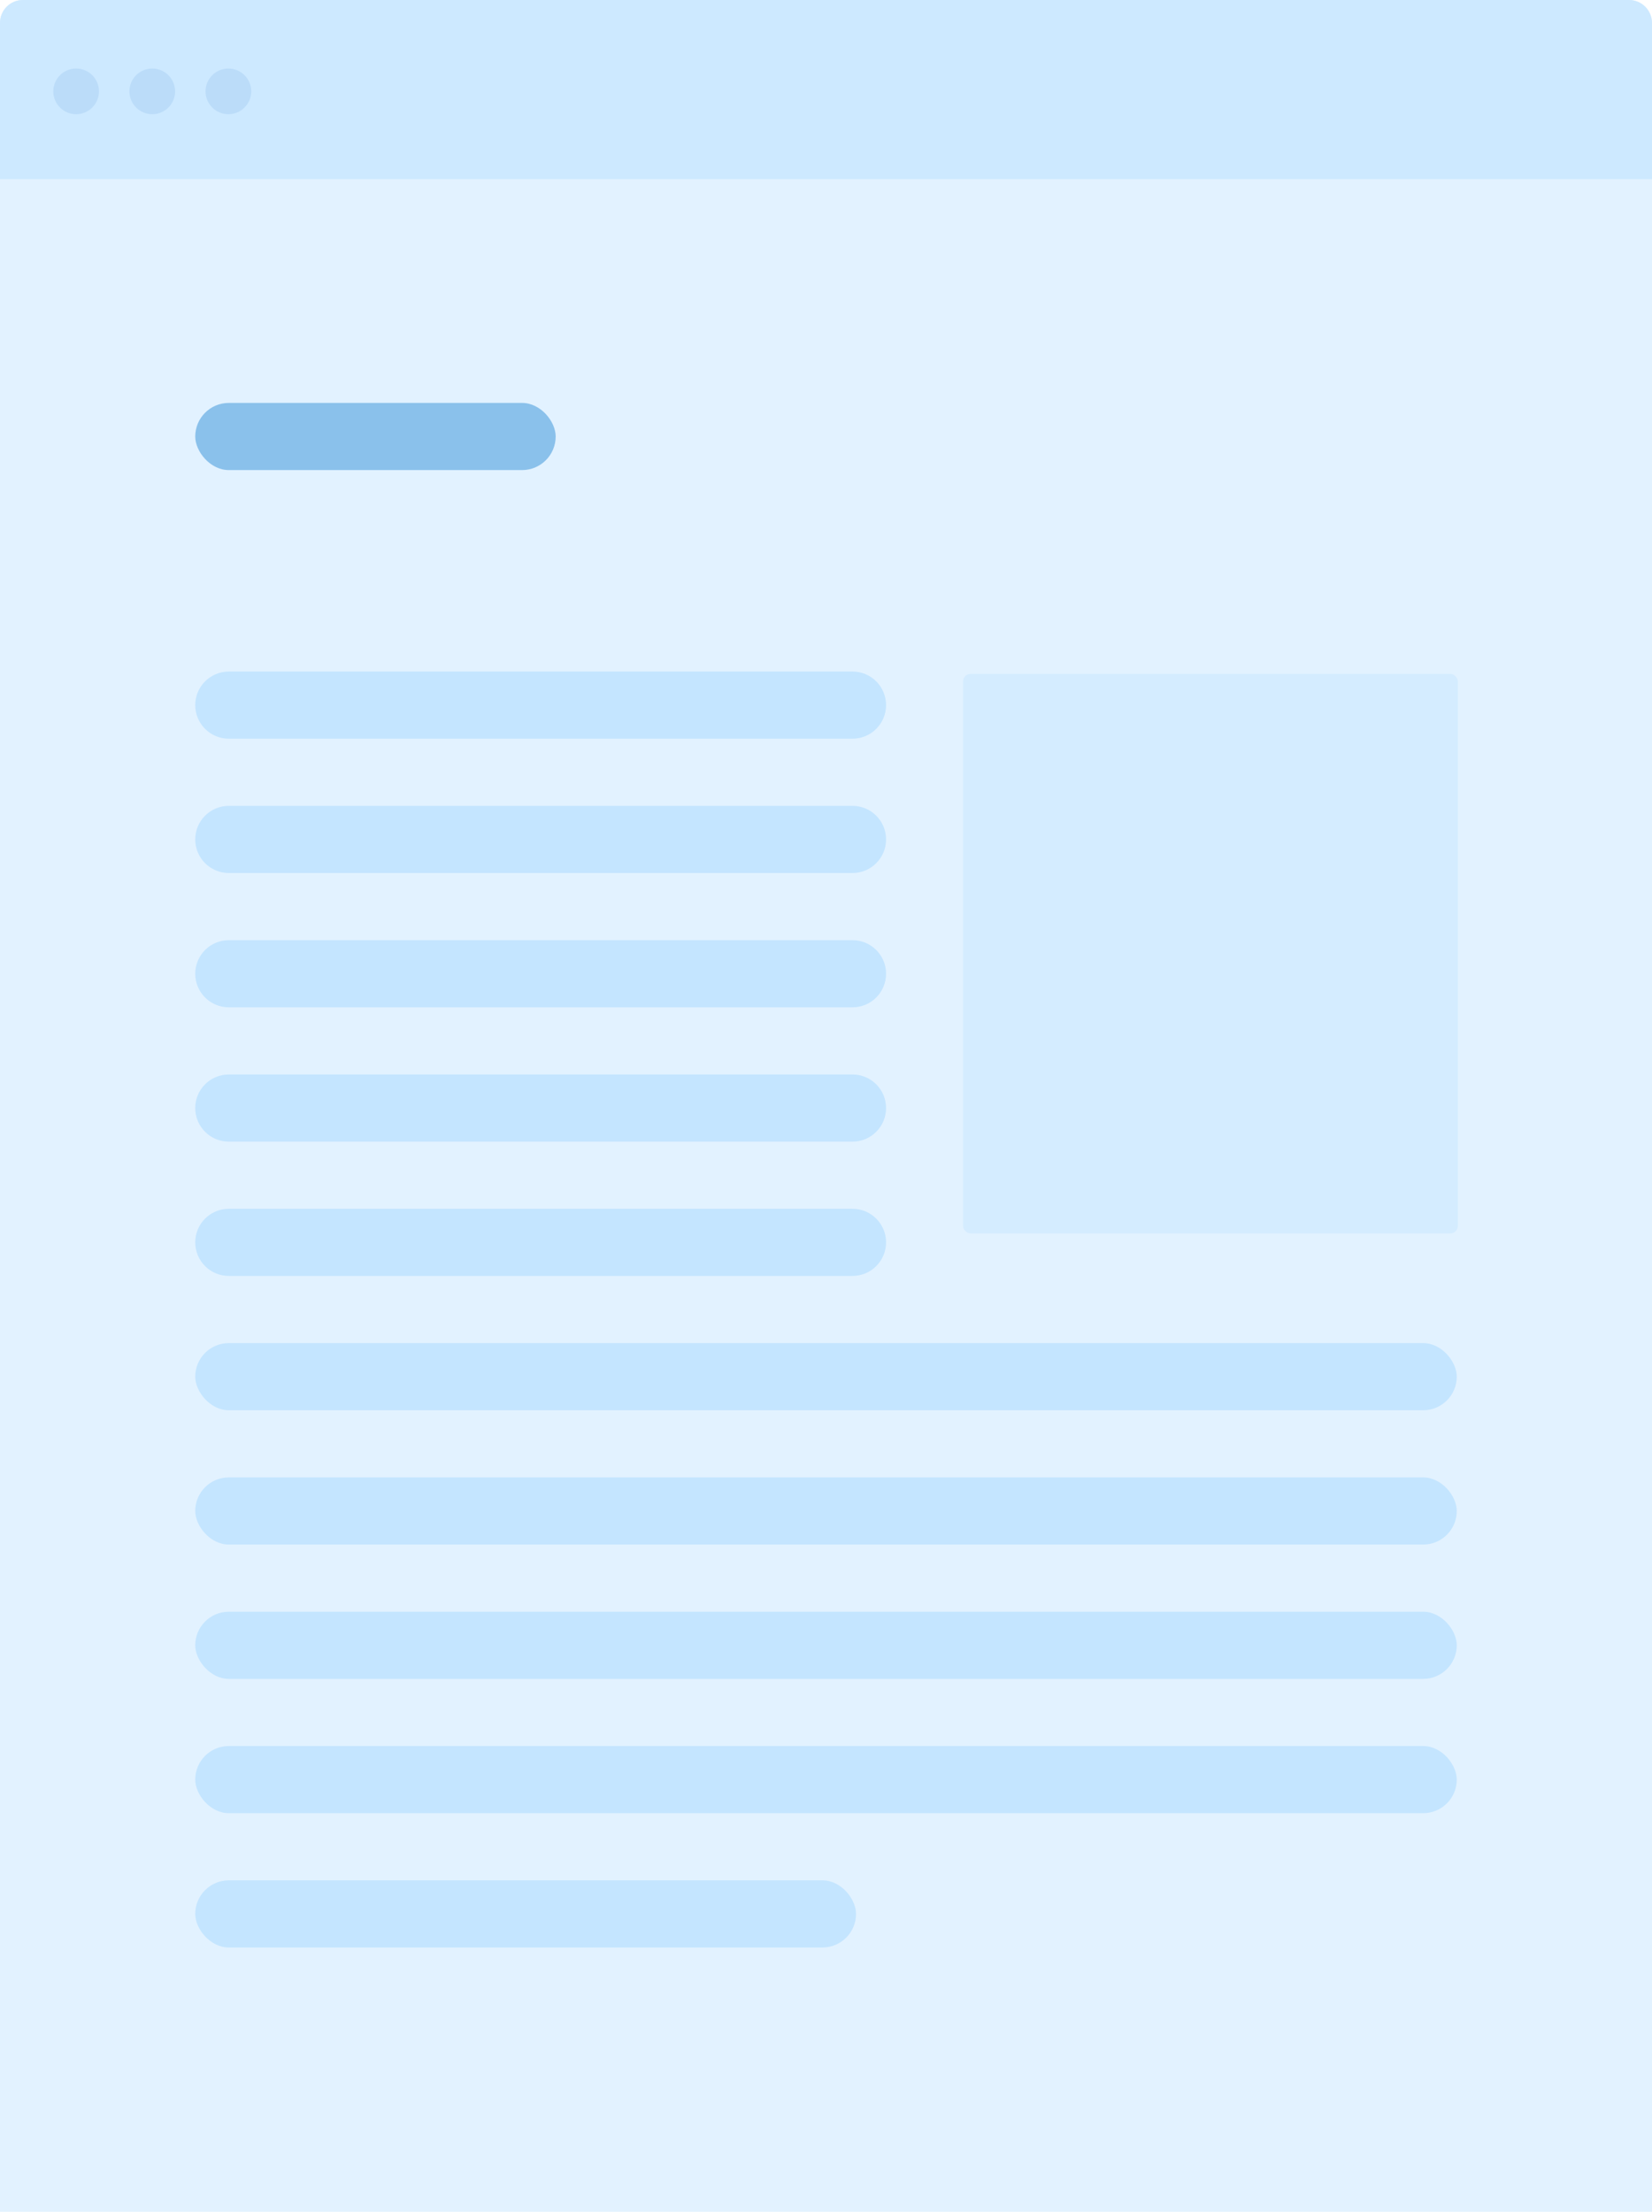 <?xml version="1.0" encoding="UTF-8"?>
<svg width="434px" height="581px" viewBox="0 0 434 581" version="1.1" xmlns="http://www.w3.org/2000/svg" xmlns:xlink="http://www.w3.org/1999/xlink">
    <!-- Generator: Sketch 54.1 (76490) - https://sketchapp.com -->
    <title>Artboard</title>
    <desc>Created with Sketch.</desc>
    <g id="Artboard" stroke="none" stroke-width="1" fill="none" fill-rule="evenodd">
        <rect fill="#FFFFFF" x="0" y="0" width="434" height="581"></rect>
        <g id="Layouts-/-Article-1" opacity="0.5">
            <g>
                <g id="Window">
                    <rect id="Rectangle" fill="#C6E6FF" x="0" y="0" width="434" height="588" rx="6"></rect>
                    <g id="Top-bar">
                        <path d="M6,0 L428,0 C431.314,-6.08718376e-16 434,2.686 434,6 L434,47.04 L0,47.04 L0,6 C-4.05812251e-16,2.686 2.686,6.08718376e-16 6,0 Z" id="Rectangle" fill="#9CD3FF"></path>
                        <circle id="Oval" fill="#77BAF4" cx="20" cy="24" r="6"></circle>
                        <circle id="Oval" fill="#77BAF4" cx="40" cy="24" r="6"></circle>
                        <circle id="Oval" fill="#77BAF4" cx="60" cy="24" r="6"></circle>
                    </g>
                </g>
                <rect id="Rectangle" fill="#1583D8" x="51.291" y="105.84" width="94.691" height="17.64" rx="8.82"></rect>
                <path d="M60.111,176.4 L223.962,176.4 C228.833,176.4 232.782,180.349 232.782,185.22 L232.782,185.22 C232.782,190.091 228.833,194.04 223.962,194.04 L60.111,194.04 C55.24,194.04 51.291,190.091 51.291,185.22 L51.291,185.22 C51.291,180.349 55.24,176.4 60.111,176.4 Z" id="Rectangle" fill="#89CBFF"></path>
                <path d="M60.111,211.68 L223.962,211.68 C228.833,211.68 232.782,215.629 232.782,220.5 L232.782,220.5 C232.782,225.371 228.833,229.32 223.962,229.32 L60.111,229.32 C55.24,229.32 51.291,225.371 51.291,220.5 L51.291,220.5 C51.291,215.629 55.24,211.68 60.111,211.68 Z" id="Rectangle" fill="#89CBFF"></path>
                <path d="M60.111,246.96 L223.962,246.96 C228.833,246.96 232.782,250.909 232.782,255.78 L232.782,255.78 C232.782,260.651 228.833,264.6 223.962,264.6 L60.111,264.6 C55.24,264.6 51.291,260.651 51.291,255.78 L51.291,255.78 C51.291,250.909 55.24,246.96 60.111,246.96 Z" id="Rectangle" fill="#89CBFF"></path>
                <path d="M60.111,282.24 L223.962,282.24 C228.833,282.24 232.782,286.189 232.782,291.06 L232.782,291.06 C232.782,295.931 228.833,299.88 223.962,299.88 L60.111,299.88 C55.24,299.88 51.291,295.931 51.291,291.06 L51.291,291.06 C51.291,286.189 55.24,282.24 60.111,282.24 Z" id="Rectangle" fill="#89CBFF"></path>
                <path d="M60.111,317.52 L223.962,317.52 C228.833,317.52 232.782,321.469 232.782,326.34 L232.782,326.34 C232.782,331.211 228.833,335.16 223.962,335.16 L60.111,335.16 C55.24,335.16 51.291,331.211 51.291,326.34 L51.291,326.34 C51.291,321.469 55.24,317.52 60.111,317.52 Z" id="Rectangle" fill="#89CBFF"></path>
                <rect id="Rectangle" fill="#89CBFF" x="51.291" y="352.8" width="331.418" height="17.64" rx="8.82"></rect>
                <rect id="Rectangle" fill="#89CBFF" x="51.291" y="388.08" width="331.418" height="17.64" rx="8.82"></rect>
                <rect id="Rectangle" fill="#89CBFF" x="51.291" y="423.36" width="331.418" height="17.64" rx="8.82"></rect>
                <rect id="Rectangle" fill="#89CBFF" x="51.291" y="458.64" width="331.418" height="17.64" rx="8.82"></rect>
                <rect id="Rectangle" fill="#89CBFF" x="51.291" y="493.92" width="173.6" height="17.64" rx="8.82"></rect>
            </g>
            <rect id="Rectangle-2" fill="#AADAFF" x="253" y="177" width="130" height="147" rx="2"></rect>
        </g>
    </g>
</svg>